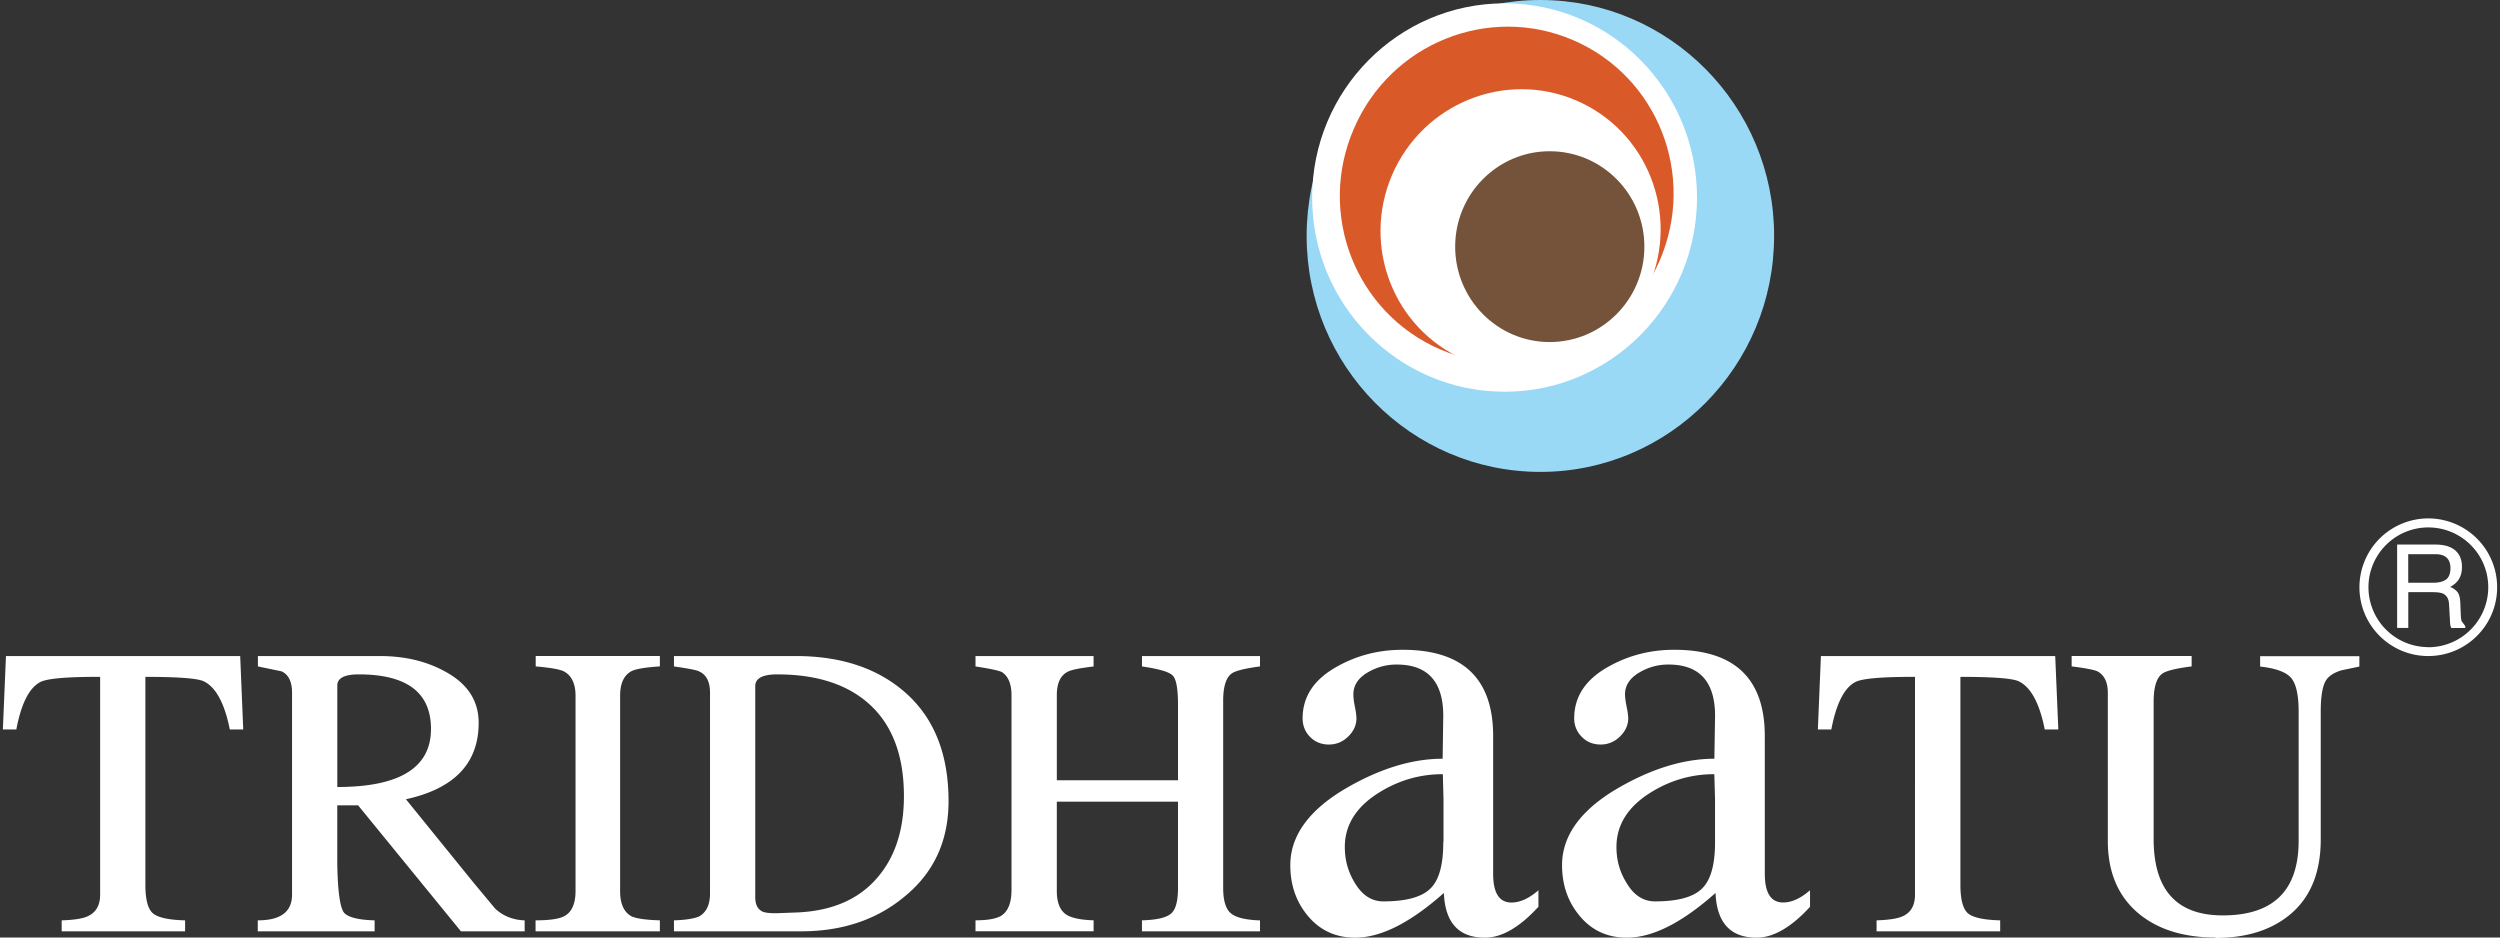 <svg xmlns="http://www.w3.org/2000/svg" width="200" height="75"><rect width="100%" height="100%" fill="#333333" stroke="none"/><path fill="#9ad9f6" d="M141.928 18.877c0 10.426-8.375 18.875-18.7 18.875s-18.697-8.45-18.697-18.875S112.902 0 123.23 0s18.7 8.453 18.7 18.877"/><path fill="#fff" d="M135.76 15.803c0 8.582-6.893 15.535-15.393 15.535s-15.395-6.953-15.395-15.535c0-8.576 6.89-15.537 15.395-15.537s15.393 6.96 15.393 15.537"/><path fill="#da5928" d="M132.773 20.848c-2.937 6.828-10.803 10.002-17.567 7.1-6.755-2.922-9.86-10.816-6.9-17.643C111.23 3.47 119.1.3 125.86 3.215c6.765 2.916 9.862 10.812 6.914 17.633"/><path fill="#fff" d="M131.92 22.84c-2.464 5.73-9.07 8.387-14.743 5.944s-8.27-9.07-5.806-14.8c2.478-5.723 9.07-8.387 14.748-5.938 5.668 2.445 8.27 9.07 5.8 14.793"/><path fill="#75523a" d="M131.55 19.734c0 4.213-3.4 7.63-7.576 7.63-4.172 0-7.56-3.418-7.56-7.63 0-4.22 3.387-7.635 7.56-7.635 4.185.001 7.576 3.417 7.576 7.635"/><g fill="#fff"><path d="M191.768 43.56h3.028c.505 0 .912.076 1.233.22.617.29.93.814.93 1.58 0 .4-.09.73-.25.98s-.397.46-.694.617c.258.104.455.244.592.418.127.168.207.45.217.842l.035.893c.008.256.023.44.063.572l.3.408v.148H196.1l-.074-.22c-.02-.094-.025-.27-.037-.527l-.063-1.12c-.017-.438-.17-.725-.466-.875-.166-.082-.438-.123-.795-.123h-2.002v2.863h-.893V43.56zm2.93 3.06c.416 0 .736-.086.984-.254.235-.176.355-.482.355-.922 0-.475-.174-.8-.502-.97-.182-.1-.426-.14-.727-.14h-2.15v2.283h2.04z"/><path d="M194.26 41.473a5.51 5.51 0 0 0-5.505 5.506c0 3.045 2.47 5.504 5.505 5.504 3.043 0 5.512-2.46 5.512-5.504a5.51 5.51 0 0 0-5.512-5.506m0 10.297a4.79 4.79 0 0 1-4.783-4.791 4.79 4.79 0 0 1 4.783-4.785c2.652 0 4.8 2.146 4.8 4.785 0 2.644-2.147 4.8-4.8 4.8zM18.384 58.355c-.42-2.115-1.13-3.406-2.104-3.86-.523-.232-2.07-.346-4.65-.346v16.64c0 1.2.213 1.975.636 2.303s1.27.504 2.542.537v.877H4.935v-.877c1.006-.033 1.704-.143 2.096-.336.65-.3.98-.87.98-1.723V54.15h-.294c-2.42 0-3.896.135-4.452.393-.92.455-1.565 1.73-1.958 3.814H.23l.247-5.873h18.738l.244 5.873h-1.074zM28.7 53.95c-1.142 0-1.716.3-1.716.887v8.123c5 0 7.495-1.55 7.495-4.646 0-2.907-1.925-4.364-5.78-4.364m8.176 20.555l-8.228-10.08h-1.665v4.652c.036 2.3.233 3.643.587 3.988.368.342 1.16.53 2.4.563v.877h-9.347v-.877c1.825 0 2.742-.68 2.742-2.06V55.426c0-.883-.272-1.453-.832-1.717l-1.9-.396v-.83h9.74c1.955 0 3.67.396 5.136 1.185 1.864.976 2.785 2.358 2.785 4.155 0 3.23-1.934 5.265-5.818 6.117l5.432 6.7 1.716 2.06c.65.595 1.434.896 2.35.93v.877l-5.087-.002zm5.97-.001v-.877c1.146 0 1.903-.117 2.298-.336.58-.3.9-.97.9-2.008v-15.62c0-.98-.318-1.625-.937-1.955-.327-.164-1.08-.293-2.25-.396v-.83h9.933v.83c-1.166.076-1.94.2-2.298.396-.588.33-.882.977-.882 1.955v15.62c0 1.002.294 1.668.882 2.008.393.193 1.155.303 2.298.336v.877h-9.933zM62.188 53.95c-1.18 0-1.768.313-1.768.938v16.88c0 .62.207 1 .633 1.182.267.093.756.132 1.47.093l1.325-.05c2.708-.133 4.8-1.028 6.266-2.696 1.468-1.653 2.2-3.854 2.2-6.603.002-3.192-.9-5.612-2.664-7.266s-4.266-2.477-7.46-2.477m1.903 20.555H53.917v-.877c.975-.033 1.66-.143 2.053-.336.555-.34.832-.936.832-1.82V55.426c0-.883-.287-1.453-.882-1.717-.17-.098-.84-.227-2.003-.396v-.83h9.74c3.7 0 6.68 1.017 8.898 3.04s3.328 4.875 3.328 8.566c.002 3.2-1.187 5.756-3.57 7.678-2.216 1.828-4.963 2.738-8.222 2.738zm27.264-.002v-.877c1.137-.033 1.905-.2 2.294-.514.4-.313.588-1.004.588-2.08v-6.898h-9.694v7.148c0 .94.266 1.574.783 1.902.43.264 1.148.408 2.16.44v.877H78.04v-.877c1 0 1.7-.13 2.104-.394.52-.358.777-1.043.777-2.05V55.62c0-.9-.257-1.527-.777-1.86-.296-.13-1-.275-2.104-.445v-.83h9.447v.83c-1.144.14-1.845.28-2.104.445-.56.3-.837.916-.837 1.86v6.8h9.694v-6.016c0-1.277-.132-2.057-.415-2.354-.28-.3-1.106-.535-2.467-.736v-.83h9.442v.83c-1.245.166-2.007.358-2.296.588-.427.332-.65 1.05-.65 2.154v14.98c0 1.047.223 1.73.65 2.055.416.328 1.185.506 2.296.54v.877h-9.443zm24.123-7.14V63.94l-.053-2.006c-1.826 0-3.523.487-5.1 1.47-1.826 1.133-2.742 2.596-2.742 4.357 0 1.04.262 1.985.78 2.836.596 1.012 1.354 1.514 2.3 1.514 1.826 0 3.08-.344 3.768-1.03.7-.68 1.03-1.918 1.03-3.713m7.586 5.2c-1.5 1.63-2.918 2.445-4.258 2.445-2.094 0-3.184-1.193-3.28-3.576-2.684 2.383-5.04 3.576-7.1 3.576-1.53 0-2.78-.566-3.746-1.7-.957-1.125-1.44-2.486-1.44-4.1 0-2.4 1.552-4.5 4.646-6.26 2.645-1.502 5.153-2.254 7.54-2.254l.05-3.43c0-2.732-1.24-4.105-3.723-4.105a4.46 4.46 0 0 0-2.248.588c-.818.455-1.22 1.06-1.22 1.8 0 .23.032.545.116.955.078.406.13.73.13.955 0 .56-.23 1.043-.67 1.47s-.952.63-1.54.63-1.094-.196-1.496-.605-.6-.902-.6-1.492c0-1.76.936-3.146 2.8-4.164 1.568-.873 3.295-1.318 5.2-1.318 4.824 0 7.242 2.305 7.242 6.9V69.9c0 1.53.482 2.303 1.467 2.303.686-.002 1.406-.33 2.156-.98v1.322h.003zm14.154-5.203V63.94l-.057-2.006c-1.828 0-3.523.487-5.096 1.47-1.822 1.133-2.734 2.596-2.734 4.357 0 1.04.258 1.985.787 2.836.584 1.012 1.355 1.514 2.295 1.514 1.826 0 3.082-.344 3.766-1.03.7-.68 1.04-1.918 1.04-3.713m7.576 5.2c-1.5 1.63-2.922 2.445-4.258 2.445-2.084 0-3.18-1.193-3.28-3.576-2.678 2.383-5.035 3.576-7.094 3.576-1.535 0-2.78-.566-3.74-1.7s-1.443-2.486-1.443-4.1c0-2.4 1.547-4.5 4.645-6.26 2.645-1.502 5.158-2.254 7.54-2.254l.056-3.43c0-2.732-1.245-4.105-3.722-4.105a4.46 4.46 0 0 0-2.256.588c-.82.455-1.227 1.06-1.227 1.8 0 .23.04.545.123.955s.133.73.133.955c0 .56-.23 1.043-.674 1.47a2.12 2.12 0 0 1-1.537.629c-.584 0-1.1-.196-1.492-.605a2.03 2.03 0 0 1-.617-1.492c0-1.76.936-3.146 2.8-4.164 1.574-.873 3.304-1.318 5.2-1.318 4.826 0 7.246 2.305 7.246 6.9l.002 11.014c0 1.53.482 2.303 1.47 2.303.684-.002 1.4-.33 2.148-.98v1.32zm18.8-14.213c-.423-2.115-1.12-3.406-2.104-3.86-.52-.232-2.063-.346-4.643-.346v16.64c0 1.2.217 1.975.635 2.303.426.326 1.27.504 2.547.537v.877h-9.888v-.877c1-.033 1.702-.143 2.103-.336.656-.3.97-.87.97-1.723V54.15h-.28c-2.416 0-3.908.135-4.455.393-.918.455-1.56 1.73-1.96 3.814h-1.076l.244-5.873h18.744l.248 5.873h-1.084zM177.23 75c-2.54 0-4.574-.637-6.117-1.9-1.655-1.37-2.487-3.314-2.487-5.82V55.426c0-.848-.282-1.426-.836-1.72-.294-.133-.98-.256-2.058-.395v-.83h9.6v.83c-1.276.166-2.058.358-2.358.588-.453.33-.683 1.082-.683 2.256v10.96c0 4.08 1.843 6.117 5.532 6.117 4.05 0 6.068-1.992 6.068-5.965V56.9c0-1.303-.203-2.193-.6-2.668-.414-.473-1.23-.77-2.48-.908v-.83h7.938v.83l-1.426.3c-.55.168-.935.4-1.17.7-.33.418-.494 1.286-.494 2.6v10.23c0 2.547-.76 4.494-2.27 5.848-1.523 1.356-3.566 2.032-6.15 2.032"/></g></svg>